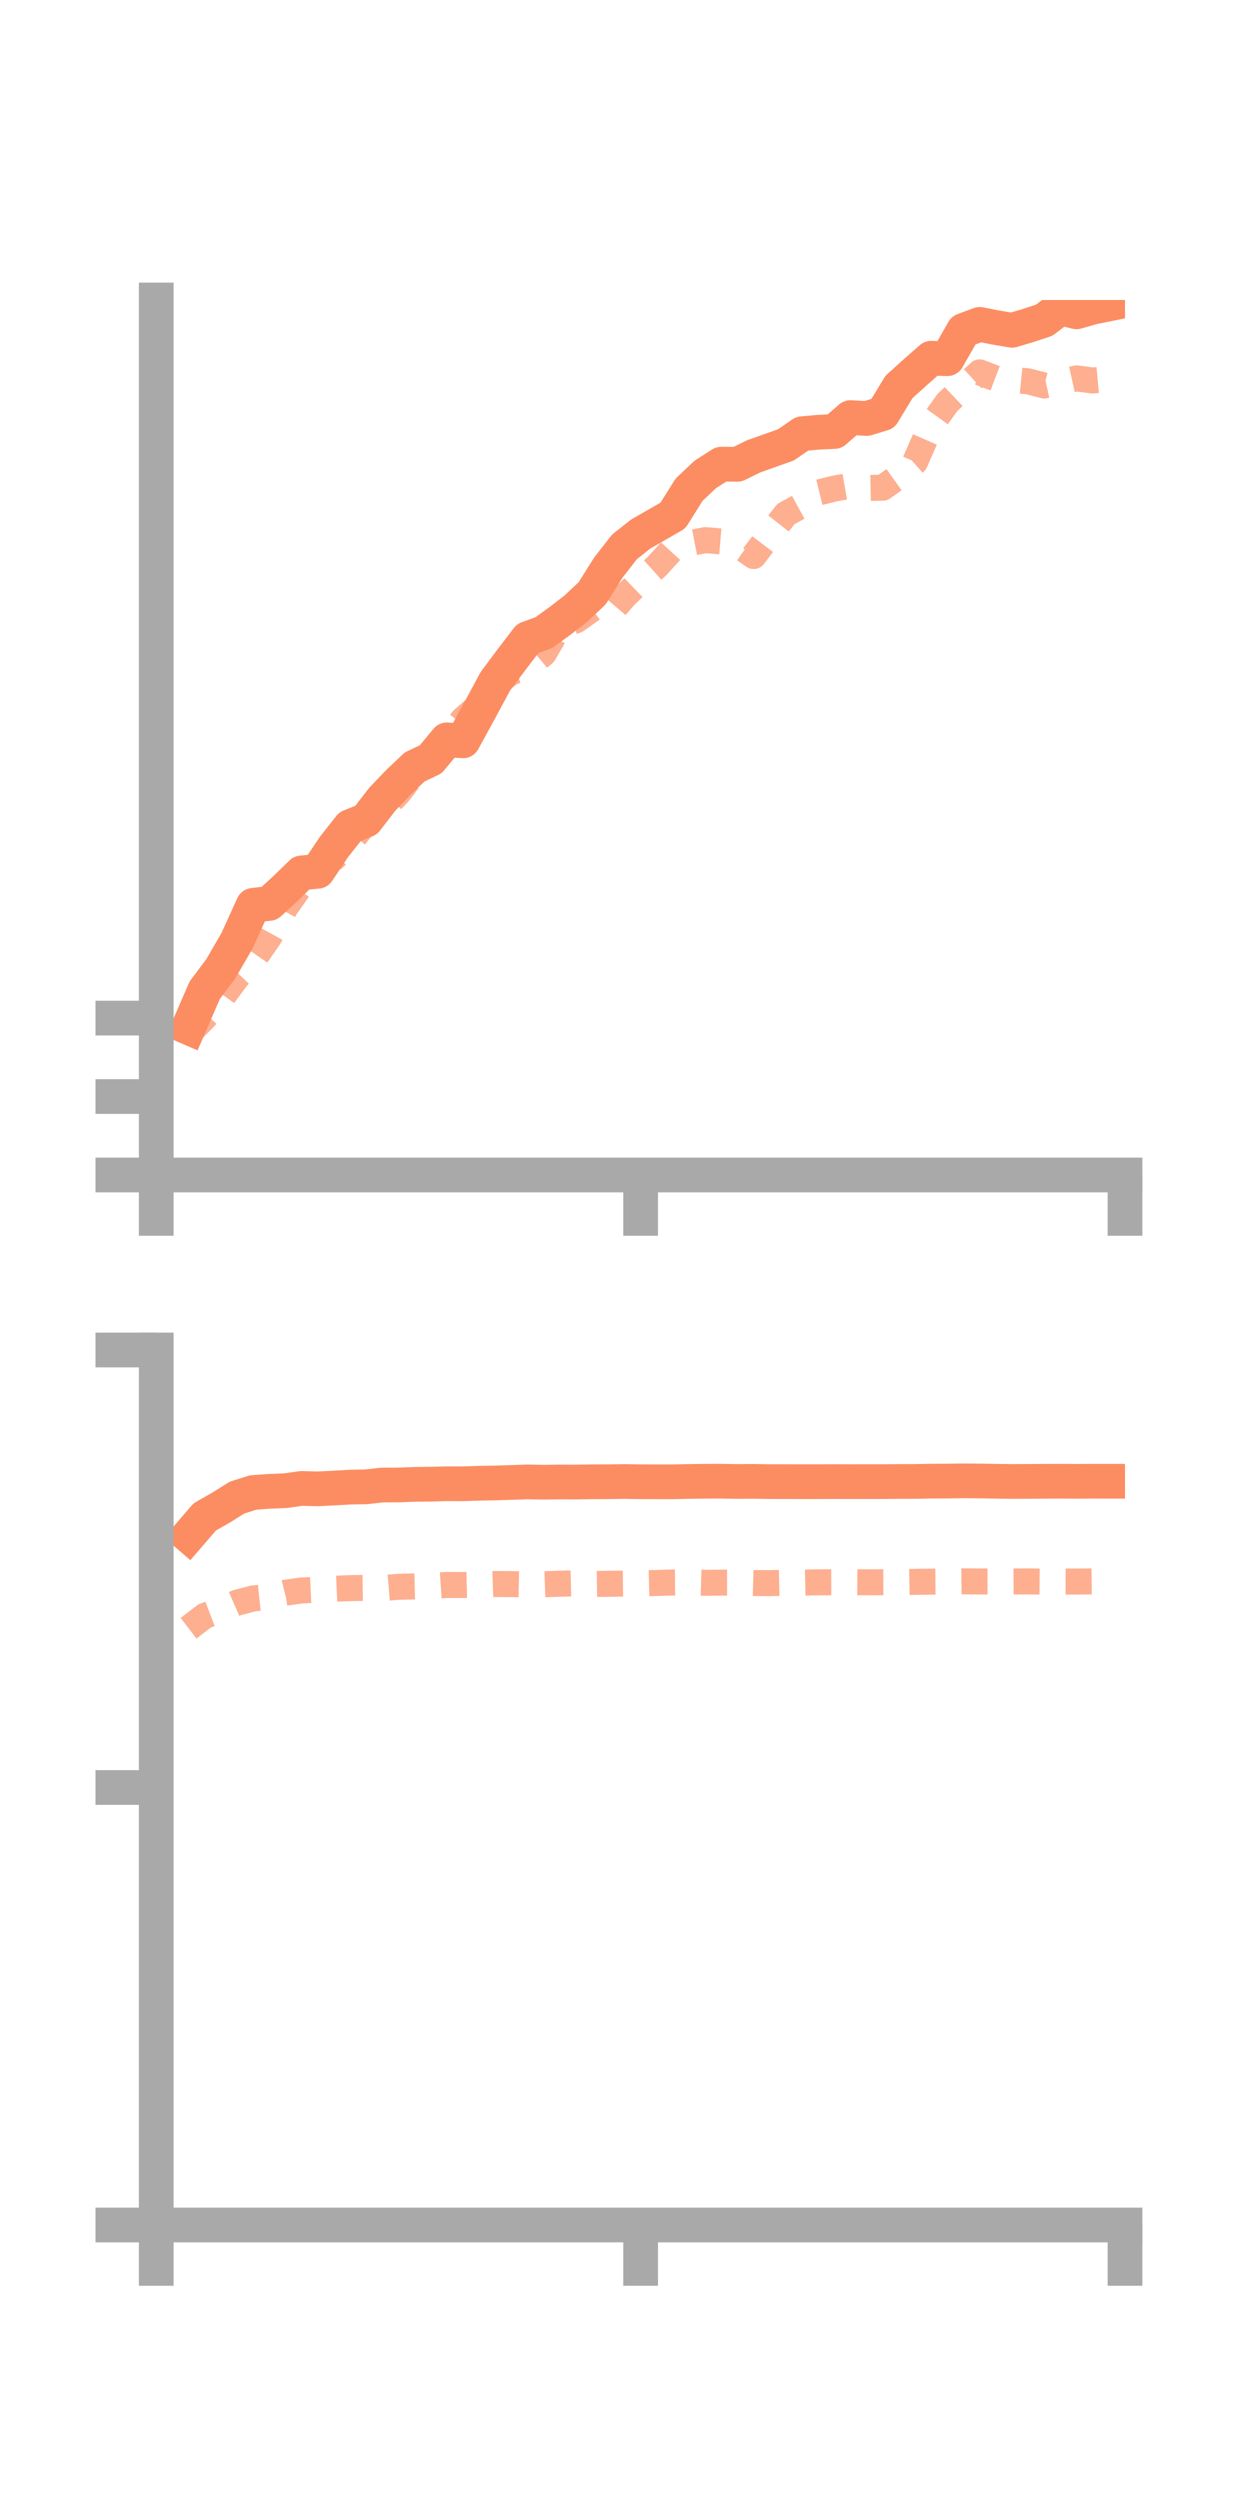 <?xml version="1.0" encoding="utf-8" standalone="no"?>
<!DOCTYPE svg PUBLIC "-//W3C//DTD SVG 1.1//EN"
  "http://www.w3.org/Graphics/SVG/1.1/DTD/svg11.dtd">
<!-- Created with matplotlib (https://matplotlib.org/) -->
<svg height="144pt" version="1.1" viewBox="0 0 72 144" width="72pt" xmlns="http://www.w3.org/2000/svg" xmlns:xlink="http://www.w3.org/1999/xlink">
 <defs>
  <style type="text/css">*{stroke-linecap:butt;stroke-linejoin:round;}</style>
 </defs>
 <g id="figure_1">
  <g id="patch_1">
   <path d="M 0 144 
L 72 144 
L 72 0 
L 0 0 
z
" style="fill:none;"/>
  </g>
  <g id="axes_1">
   <g id="patch_2">
    <path d="M 9 67.68 
L 64.8 67.68 
L 64.8 17.28 
L 9 17.28 
z
" style="fill:none;"/>
   </g>
   <g id="matplotlib.axis_1">
    <g id="xtick_1">
     <g id="line2d_1">
      <defs>
       <path d="M 0 0 
L 0 3.5 
" id="m55abfd3627" style="stroke:#a9a9a9;stroke-width:2;"/>
      </defs>
      <g>
       <use style="fill:#a9a9a9;stroke:#a9a9a9;stroke-width:2;" x="9" xlink:href="#m55abfd3627" y="67.68"/>
      </g>
     </g>
    </g>
    <g id="xtick_2">
     <g id="line2d_2">
      <g>
       <use style="fill:#a9a9a9;stroke:#a9a9a9;stroke-width:2;" x="36.9" xlink:href="#m55abfd3627" y="67.68"/>
      </g>
     </g>
    </g>
    <g id="xtick_3">
     <g id="line2d_3">
      <g>
       <use style="fill:#a9a9a9;stroke:#a9a9a9;stroke-width:2;" x="64.8" xlink:href="#m55abfd3627" y="67.68"/>
      </g>
     </g>
    </g>
   </g>
   <g id="matplotlib.axis_2">
    <g id="ytick_1">
     <g id="line2d_4">
      <defs>
       <path d="M 0 0 
L -3.5 0 
" id="m2aca5ffcb7" style="stroke:#a9a9a9;stroke-width:2;"/>
      </defs>
      <g>
       <use style="fill:#a9a9a9;stroke:#a9a9a9;stroke-width:2;" x="9" xlink:href="#m2aca5ffcb7" y="67.68"/>
      </g>
     </g>
    </g>
    <g id="ytick_2">
     <g id="line2d_5">
      <g>
       <use style="fill:#a9a9a9;stroke:#a9a9a9;stroke-width:2;" x="9" xlink:href="#m2aca5ffcb7" y="63.161"/>
      </g>
     </g>
    </g>
    <g id="ytick_3">
     <g id="line2d_6">
      <g>
       <use style="fill:#a9a9a9;stroke:#a9a9a9;stroke-width:2;" x="9" xlink:href="#m2aca5ffcb7" y="58.642"/>
      </g>
     </g>
    </g>
   </g>
   <g id="line2d_7">
    <path clip-path="url(#pe948a19792)" d="M 10.86 59.187 
L 11.79 57.04 
L 12.72 55.796 
L 13.65 54.193 
L 14.58 52.146 
L 15.51 52.038 
L 16.44 51.182 
L 17.37 50.279 
L 18.3 50.186 
L 19.23 48.794 
L 20.16 47.614 
L 21.09 47.24 
L 22.02 46.035 
L 22.95 45.062 
L 23.88 44.179 
L 24.81 43.736 
L 25.74 42.615 
L 26.67 42.673 
L 27.6 40.974 
L 28.53 39.246 
L 29.46 38 
L 30.39 36.782 
L 31.32 36.441 
L 32.25 35.77 
L 33.18 35.051 
L 34.11 34.171 
L 35.04 32.693 
L 35.97 31.5 
L 36.9 30.762 
L 37.83 30.23 
L 38.76 29.694 
L 39.69 28.21 
L 40.62 27.33 
L 41.55 26.734 
L 42.48 26.744 
L 43.41 26.285 
L 44.34 25.956 
L 45.27 25.625 
L 46.2 24.983 
L 47.13 24.897 
L 48.06 24.855 
L 48.99 24.052 
L 49.92 24.106 
L 50.85 23.822 
L 51.78 22.291 
L 52.71 21.448 
L 53.64 20.633 
L 54.57 20.661 
L 55.5 19.031 
L 56.43 18.684 
L 57.36 18.866 
L 58.29 19.026 
L 59.22 18.75 
L 60.15 18.442 
L 61.08 17.734 
L 62.01 17.962 
L 62.94 17.694 
L 63.87 17.506 
" style="fill:none;stroke:#fc8d62;stroke-linecap:square;stroke-width:2;"/>
   </g>
   <g id="line2d_8">
    <path clip-path="url(#pe948a19792)" d="M 10.86 59.547 
L 11.79 58.608 
L 12.72 57.554 
L 13.65 56.293 
L 14.58 55.314 
L 15.51 53.965 
L 16.44 52.271 
L 17.37 50.956 
L 18.3 49.951 
L 19.23 49.426 
L 20.16 48.527 
L 21.09 47.352 
L 22.02 46.658 
L 22.95 45.685 
L 23.88 44.471 
L 24.81 43.864 
L 25.74 42.575 
L 26.67 41.437 
L 27.6 40.622 
L 28.53 39.384 
L 29.46 38.716 
L 30.39 38.423 
L 31.32 37.642 
L 32.25 36.046 
L 33.18 35.735 
L 34.11 35.077 
L 35.04 35.44 
L 35.97 34.353 
L 36.9 33.456 
L 37.83 32.622 
L 38.76 31.602 
L 39.69 31.293 
L 40.62 31.112 
L 41.55 31.19 
L 42.48 31.38 
L 43.41 32.027 
L 44.34 30.795 
L 45.27 29.607 
L 46.2 29.099 
L 47.13 28.371 
L 48.06 28.142 
L 48.99 27.979 
L 49.92 28.11 
L 50.85 28.091 
L 51.78 27.428 
L 52.71 26.605 
L 53.64 24.483 
L 54.57 23.185 
L 55.5 22.307 
L 56.43 21.449 
L 57.36 21.804 
L 58.29 21.873 
L 59.22 21.967 
L 60.15 22.205 
L 61.08 22.002 
L 62.01 21.796 
L 62.94 21.915 
L 63.87 21.829 
" style="fill:none;stroke:#fc8d62;stroke-dasharray:1.5,1.5;stroke-dashoffset:0;stroke-opacity:0.7;stroke-width:1.5;"/>
   </g>
   <g id="patch_3">
    <path d="M 9 67.68 
L 9 17.28 
" style="fill:none;stroke:#a9a9a9;stroke-linecap:square;stroke-linejoin:miter;stroke-width:2;"/>
   </g>
   <g id="patch_4">
    <path d="M 64.8 67.68 
L 64.8 17.28 
" style="fill:none;"/>
   </g>
   <g id="patch_5">
    <path d="M 9 67.68 
L 64.8 67.68 
" style="fill:none;stroke:#a9a9a9;stroke-linecap:square;stroke-linejoin:miter;stroke-width:2;"/>
   </g>
   <g id="patch_6">
    <path d="M 9 17.28 
L 64.8 17.28 
" style="fill:none;"/>
   </g>
  </g>
  <g id="axes_2">
   <g id="patch_7">
    <path d="M 9 128.16 
L 64.8 128.16 
L 64.8 77.76 
L 9 77.76 
z
" style="fill:none;"/>
   </g>
   <g id="matplotlib.axis_3">
    <g id="xtick_4">
     <g id="line2d_9">
      <g>
       <use style="fill:#a9a9a9;stroke:#a9a9a9;stroke-width:2;" x="9" xlink:href="#m55abfd3627" y="128.16"/>
      </g>
     </g>
    </g>
    <g id="xtick_5">
     <g id="line2d_10">
      <g>
       <use style="fill:#a9a9a9;stroke:#a9a9a9;stroke-width:2;" x="36.9" xlink:href="#m55abfd3627" y="128.16"/>
      </g>
     </g>
    </g>
    <g id="xtick_6">
     <g id="line2d_11">
      <g>
       <use style="fill:#a9a9a9;stroke:#a9a9a9;stroke-width:2;" x="64.8" xlink:href="#m55abfd3627" y="128.16"/>
      </g>
     </g>
    </g>
   </g>
   <g id="matplotlib.axis_4">
    <g id="ytick_4">
     <g id="line2d_12">
      <g>
       <use style="fill:#a9a9a9;stroke:#a9a9a9;stroke-width:2;" x="9" xlink:href="#m2aca5ffcb7" y="128.16"/>
      </g>
     </g>
    </g>
    <g id="ytick_5">
     <g id="line2d_13">
      <g>
       <use style="fill:#a9a9a9;stroke:#a9a9a9;stroke-width:2;" x="9" xlink:href="#m2aca5ffcb7" y="102.96"/>
      </g>
     </g>
    </g>
    <g id="ytick_6">
     <g id="line2d_14">
      <g>
       <use style="fill:#a9a9a9;stroke:#a9a9a9;stroke-width:2;" x="9" xlink:href="#m2aca5ffcb7" y="77.76"/>
      </g>
     </g>
    </g>
   </g>
   <g id="line2d_15">
    <path clip-path="url(#p12ac6d8397)" d="M 10.86 88.456 
L 11.79 87.376 
L 12.72 86.846 
L 13.65 86.263 
L 14.58 85.969 
L 15.51 85.901 
L 16.44 85.863 
L 17.37 85.733 
L 18.3 85.758 
L 19.23 85.713 
L 20.16 85.658 
L 21.09 85.641 
L 22.02 85.537 
L 22.95 85.534 
L 23.88 85.499 
L 24.81 85.489 
L 25.74 85.464 
L 26.67 85.466 
L 27.6 85.435 
L 28.53 85.419 
L 29.46 85.389 
L 30.39 85.358 
L 31.32 85.376 
L 32.25 85.362 
L 33.18 85.367 
L 34.11 85.351 
L 35.04 85.348 
L 35.97 85.335 
L 36.9 85.35 
L 37.83 85.351 
L 38.76 85.352 
L 39.69 85.332 
L 40.62 85.319 
L 41.55 85.316 
L 42.48 85.333 
L 43.41 85.327 
L 44.34 85.341 
L 45.27 85.342 
L 46.2 85.344 
L 47.13 85.344 
L 48.06 85.34 
L 48.99 85.343 
L 49.92 85.342 
L 50.85 85.341 
L 51.78 85.334 
L 52.71 85.331 
L 53.64 85.314 
L 54.57 85.31 
L 55.5 85.297 
L 56.43 85.304 
L 57.36 85.32 
L 58.29 85.332 
L 59.22 85.329 
L 60.15 85.321 
L 61.08 85.318 
L 62.01 85.324 
L 62.94 85.318 
L 63.87 85.319 
" style="fill:none;stroke:#fc8d62;stroke-linecap:square;stroke-width:2;"/>
   </g>
   <g id="line2d_16">
    <path clip-path="url(#p12ac6d8397)" d="M 10.86 93.787 
L 11.79 93.075 
L 12.72 92.723 
L 13.65 92.316 
L 14.58 92.071 
L 15.51 91.974 
L 16.44 91.739 
L 17.37 91.611 
L 18.3 91.565 
L 19.23 91.515 
L 20.16 91.476 
L 21.09 91.463 
L 22.02 91.476 
L 22.95 91.398 
L 23.88 91.379 
L 24.81 91.356 
L 25.74 91.294 
L 26.67 91.295 
L 27.6 91.272 
L 28.53 91.239 
L 29.46 91.245 
L 30.39 91.263 
L 31.32 91.253 
L 32.25 91.223 
L 33.18 91.201 
L 34.11 91.241 
L 35.04 91.227 
L 35.97 91.216 
L 36.9 91.202 
L 37.83 91.179 
L 38.76 91.151 
L 39.69 91.143 
L 40.62 91.17 
L 41.55 91.159 
L 42.48 91.159 
L 43.41 91.185 
L 44.34 91.188 
L 45.27 91.167 
L 46.2 91.161 
L 47.13 91.141 
L 48.06 91.138 
L 48.99 91.134 
L 49.92 91.14 
L 50.85 91.136 
L 51.78 91.133 
L 52.71 91.116 
L 53.64 91.104 
L 54.57 91.097 
L 55.5 91.086 
L 56.43 91.094 
L 57.36 91.093 
L 58.29 91.095 
L 59.22 91.09 
L 60.15 91.099 
L 61.08 91.098 
L 62.01 91.098 
L 62.94 91.088 
L 63.87 91.086 
" style="fill:none;stroke:#fc8d62;stroke-dasharray:1.5,1.5;stroke-dashoffset:0;stroke-opacity:0.7;stroke-width:1.5;"/>
   </g>
   <g id="patch_8">
    <path d="M 9 128.16 
L 9 77.76 
" style="fill:none;stroke:#a9a9a9;stroke-linecap:square;stroke-linejoin:miter;stroke-width:2;"/>
   </g>
   <g id="patch_9">
    <path d="M 64.8 128.16 
L 64.8 77.76 
" style="fill:none;"/>
   </g>
   <g id="patch_10">
    <path d="M 9 128.16 
L 64.8 128.16 
" style="fill:none;stroke:#a9a9a9;stroke-linecap:square;stroke-linejoin:miter;stroke-width:2;"/>
   </g>
   <g id="patch_11">
    <path d="M 9 77.76 
L 64.8 77.76 
" style="fill:none;"/>
   </g>
  </g>
 </g>
 <defs>
  <clipPath id="pe948a19792">
   <rect height="50.4" width="55.8" x="9" y="17.28"/>
  </clipPath>
  <clipPath id="p12ac6d8397">
   <rect height="50.4" width="55.8" x="9" y="77.76"/>
  </clipPath>
 </defs>
</svg>
